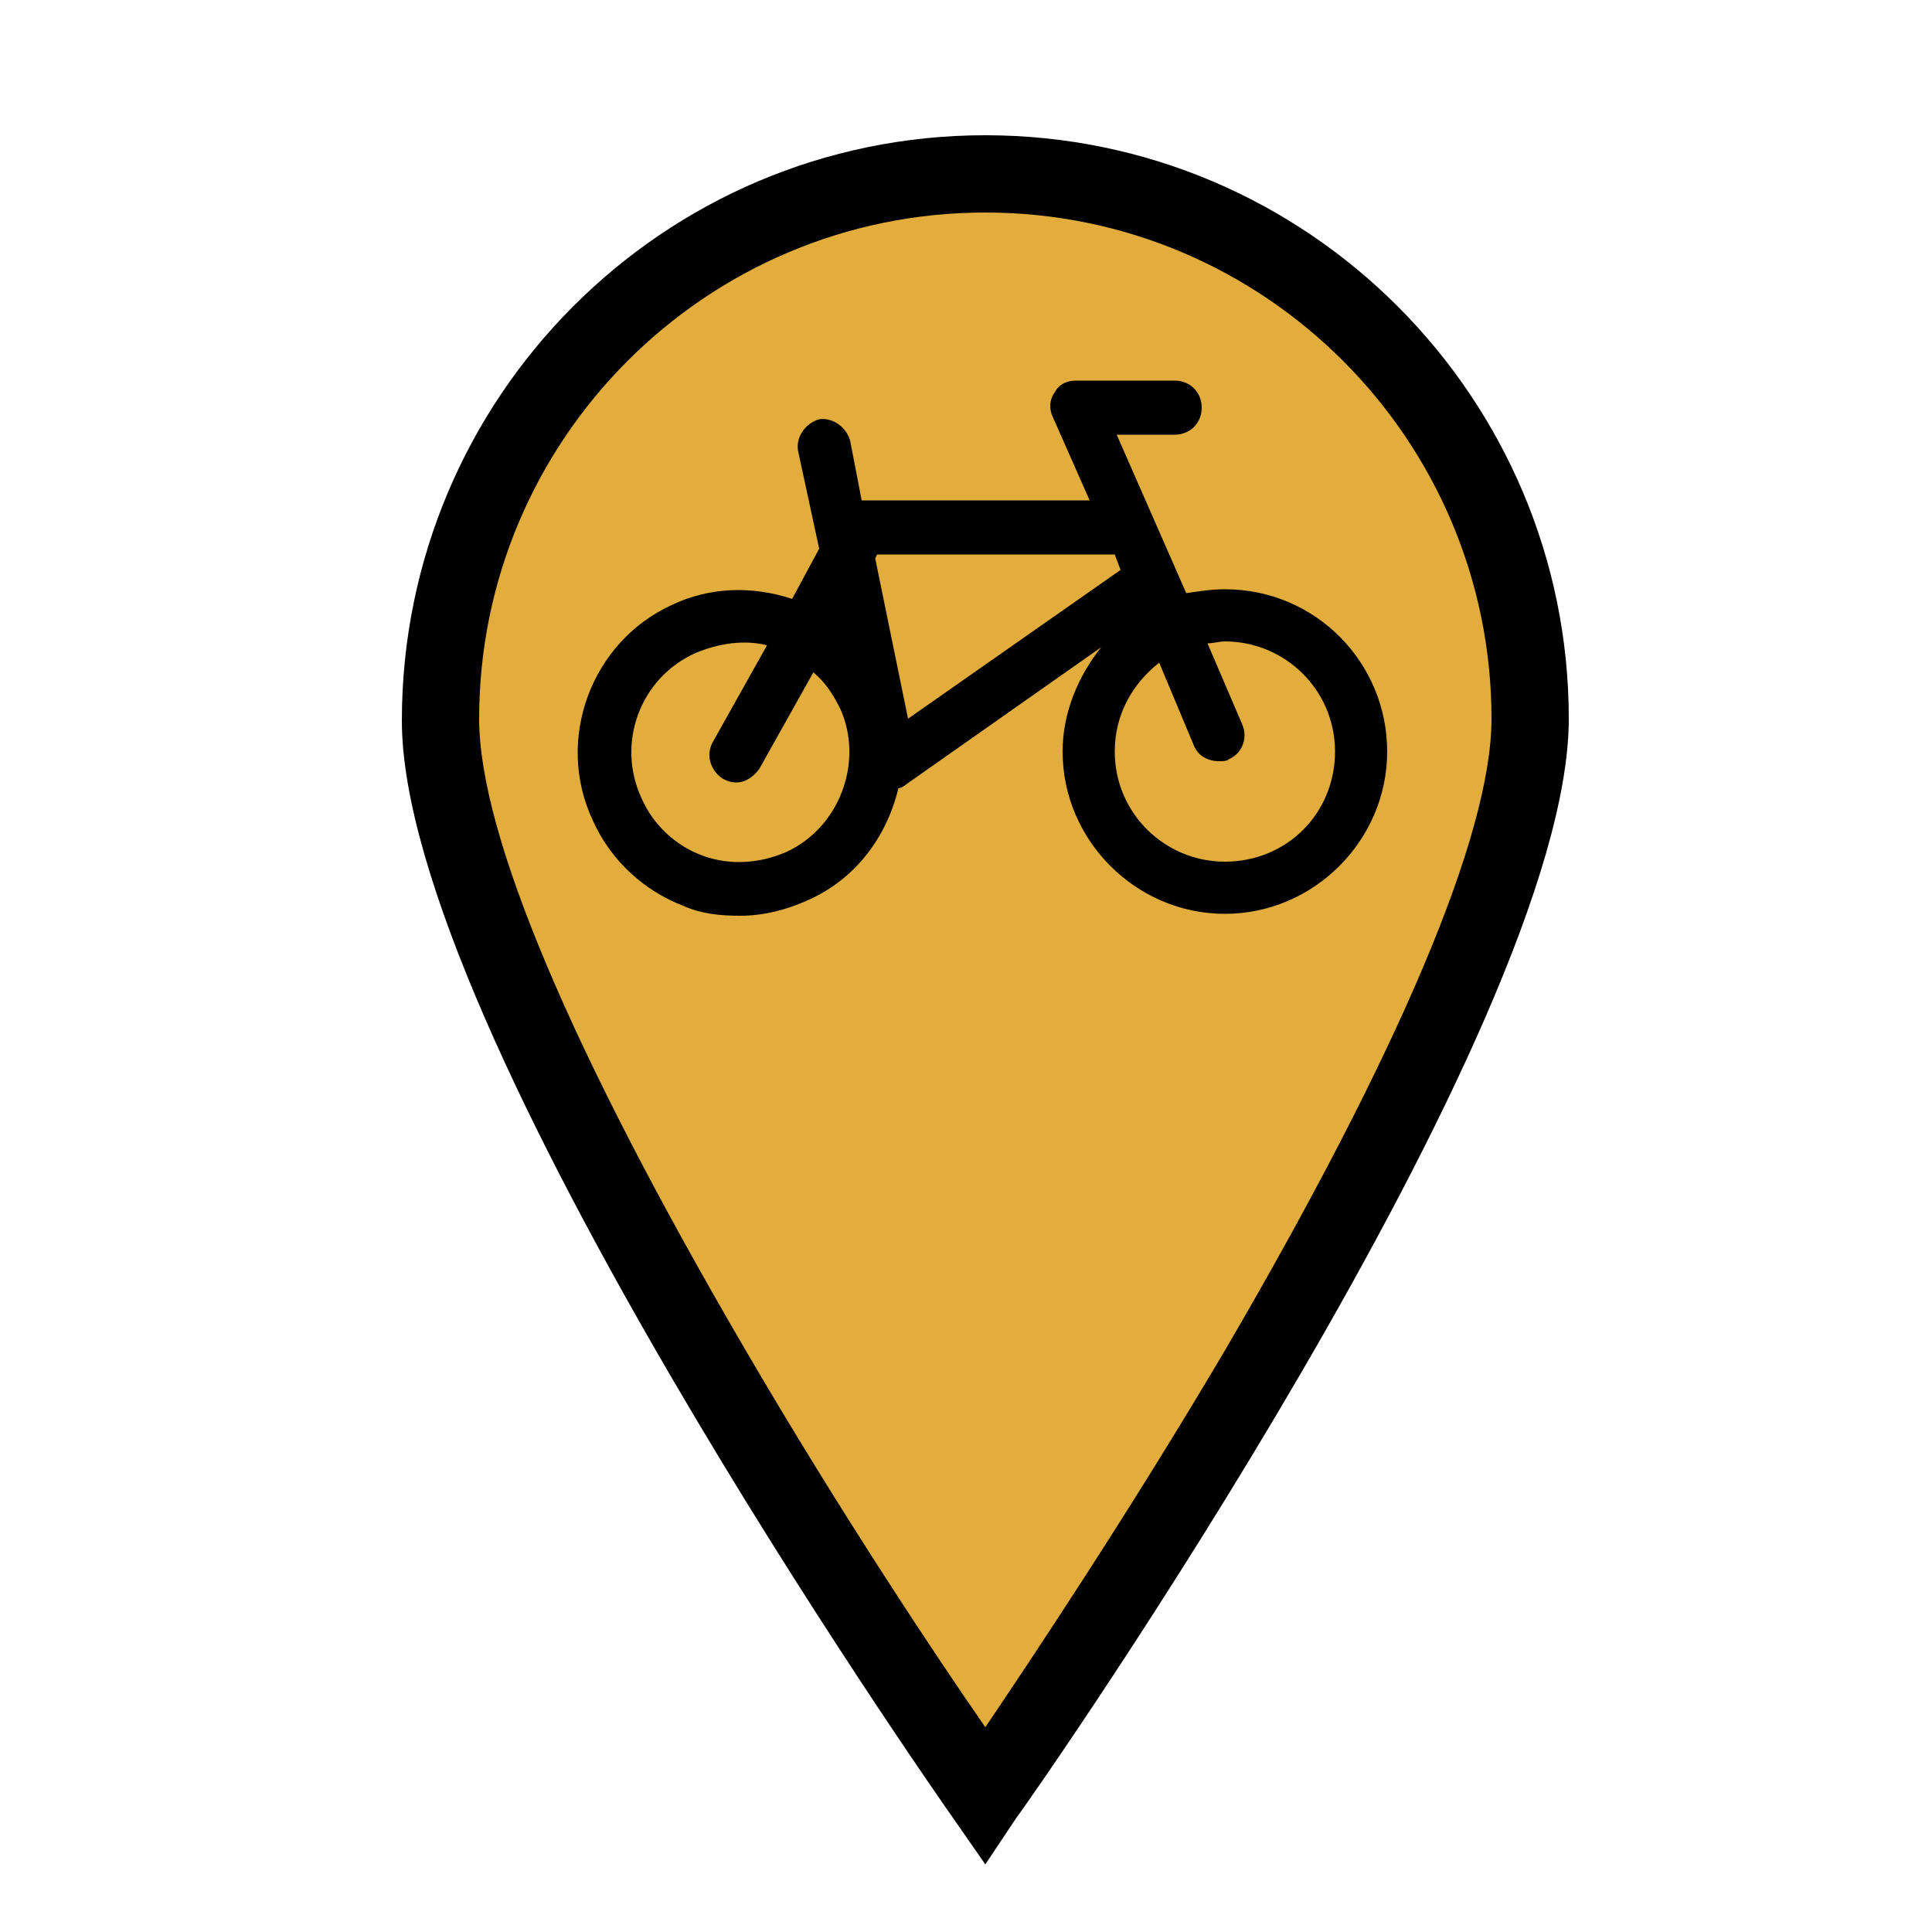 <svg version="1.1" id="Слой_1" xmlns="http://www.w3.org/2000/svg" x="0" y="0" viewBox="0 0 100 100" xml:space="preserve"><style>.st0{fill:#e3ad3e}</style><path class="st0" d="M51 9C35.4 9 22.8 21.6 22.8 37.2S51 93 51 93s28.2-40.2 28.2-55.8S66.6 9 51 9z"/><path d="M51 96.5l-1.6-2.3c-1.2-1.7-28.6-40.9-28.6-56.9C20.8 20.6 34.3 7 51 7s30.2 13.6 30.2 30.2c0 16-27.4 55.3-28.6 56.9L51 96.5zM51 11c-14.5 0-26.2 11.8-26.2 26.2 0 6 4.8 17.3 13.8 32.7 4.9 8.4 9.9 15.9 12.4 19.5 2.5-3.7 7.5-11.2 12.4-19.5 9-15.4 13.8-26.7 13.8-32.7C77.2 22.8 65.5 11 51 11z"/><path d="M63.4 30.5c-.7 0-1.3.1-2 .2l-3.6-8.2h3c.8 0 1.4-.6 1.4-1.4 0-.8-.6-1.4-1.4-1.4h-5.1c-.5 0-.9.2-1.1.6-.3.4-.3.9-.1 1.3l1.9 4.3H44.6l-.6-3.1c-.2-.7-.9-1.2-1.6-1.1-.7.2-1.2.9-1.1 1.6l1.1 5.1L41 31c-2.1-.7-4.3-.6-6.2.3-4.2 1.9-6.1 7-4.1 11.2.9 2 2.6 3.6 4.7 4.4.9.4 1.9.5 2.9.5 1.2 0 2.4-.3 3.5-.8 2.5-1.1 4.1-3.3 4.7-5.8.1 0 .3-.1.4-.2L57 33.5c-1.2 1.5-2 3.4-2 5.4 0 4.6 3.8 8.4 8.4 8.4 4.6 0 8.4-3.8 8.4-8.4s-3.7-8.4-8.4-8.4zM40.7 44.1c-1.4.6-2.9.7-4.3.2-1.4-.5-2.6-1.6-3.2-3-1.3-2.8-.1-6.2 2.8-7.5 1.2-.5 2.5-.7 3.7-.4l-2.8 5c-.4.7-.1 1.5.5 1.9.2.1.4.2.7.2.5 0 .9-.3 1.2-.7l2.8-5c.6.5 1 1.1 1.4 1.9 1.2 2.7 0 6.1-2.8 7.4zm4.6-15.2l.1-.2h12.3l.3.8-11 7.7-1.7-8.3zm18.1 15.7c-3.1 0-5.7-2.5-5.7-5.7 0-1.9.9-3.5 2.3-4.6l1.8 4.3c.2.5.7.8 1.3.8.2 0 .4 0 .5-.1.7-.3 1-1.1.7-1.8l-1.8-4.2c.3 0 .6-.1.9-.1 3.1 0 5.7 2.5 5.7 5.7s-2.5 5.7-5.7 5.7z"/><path class="st0" d="M250-17c-15.6 0-28.2 12.6-28.2 28.2S250 67 250 67s28.2-40.2 28.2-55.8S265.6-17 250-17z"/><path d="M250 70.5l-1.6-2.3c-1.2-1.7-28.6-40.9-28.6-56.9C219.8-5.4 233.3-19 250-19s30.2 13.6 30.2 30.2c0 16-27.4 55.3-28.6 56.9l-1.6 2.4zm0-85.5c-14.5 0-26.2 11.8-26.2 26.2 0 6 4.8 17.3 13.8 32.7 4.9 8.4 9.9 15.9 12.4 19.5 2.5-3.7 7.5-11.2 12.4-19.5 9-15.4 13.8-26.7 13.8-32.7C276.2-3.2 264.5-15 250-15z"/><path d="M240 29.5c-1 0-1.9-.3-2.8-.9-1.5-1.1-2.2-2.8-1.9-4.6l1.4-8.4-6.1-5.9c-1.3-1.3-1.7-3.1-1.2-4.8.6-1.7 2-2.9 3.8-3.2l8.4-1.2 3.8-7.6c.8-1.6 2.4-2.6 4.2-2.6s3.4 1 4.2 2.6l3.8 7.6 8.4 1.2c1.8.3 3.2 1.5 3.8 3.2.6 1.7.1 3.6-1.2 4.8l-6.1 5.9L264 24c.3 1.8-.4 3.5-1.9 4.6-1.4 1-3.4 1.2-4.9.4l-7.5-4-7.5 4c-.7.3-1.5.5-2.2.5zm9.7-35.7c-.5 0-.9.2-1.1.7l-4 8c-.4.8-1.1 1.3-2 1.4l-8.9 1.3c-.5.1-.8.4-1 .8s0 .9.3 1.2l6.4 6.3c.6.6.9 1.5.7 2.3l-1.5 8.8c-.1.5.1.9.5 1.2.4.3.9.3 1.3.1l7.9-4.2c.8-.4 1.7-.4 2.4 0l7.9 4.2c.4.2.9.2 1.3-.1.4-.3.6-.7.5-1.2l-1.5-8.8c-.1-.8.1-1.7.7-2.3l6.4-6.3c.3-.3.4-.8.3-1.2-.1-.4-.5-.7-1-.8l-8.9-1.3c-.8-.1-1.6-.7-2-1.4l-4-8c.1-.5-.3-.7-.7-.7zm-.5 31zM237.1 16z"/><path class="st0" d="M188 50.8c-14.9 0-27 12.1-27 27s27 53.4 27 53.4 27-38.5 27-53.4-12.1-27-27-27z"/><path d="M188 136.5l-1.6-2.3c-1.2-1.7-28.6-40.9-28.6-56.9 0-16.7 13.6-30.2 30.2-30.2s30.2 13.6 30.2 30.2c0 16-27.4 55.3-28.6 56.9l-1.6 2.3zm0-85.5c-14.5 0-26.2 11.8-26.2 26.2 0 6 4.8 17.3 13.8 32.7 4.9 8.4 9.9 15.9 12.4 19.5 2.5-3.7 7.5-11.2 12.4-19.5 9-15.4 13.8-26.7 13.8-32.7 0-14.4-11.7-26.2-26.2-26.2z"/><path d="M205.7 75.8c-1.1.8-2.6.8-3.1.6l-.2-.1-.9 2.3.2.1c.5.2 1 .3 1.6.3 1.3 0 2.7-.4 3.8-1.1 1.5-1 2.4-2.6 2.4-4.5 0-3-2.5-5.5-5.5-5.5h-.2v2.5h.2c1.6 0 2.9 1.3 2.9 2.9 0 1.1-.4 1.9-1.2 2.5z"/><path d="M201.2 80h-.1l-1.7 2.1.4.1c3.4.5 5.2 1.3 5.9 1.6-1.4.8-7 2.2-17.4 2.2h-.2c-10.6 0-16.2-1.5-17.6-2.3.6-.4 2.5-1.1 7.3-1.7 2.6 2.3 6 3.5 10.2 3.5 4.6 0 8.3-1.4 10.9-4.1 3.4-3.5 4.9-9 4.7-16.2v-.4c0-4.1-13-4.3-15.6-4.3s-15.6.2-15.6 4.3v.4c-.2 6.2.9 11.1 3.3 14.6-5.4.8-8 2.1-8 4 0 1.7 2 2.9 6.6 3.8 3.7.7 8.6 1.1 13.8 1.1h.2c5.1 0 9.9-.4 13.6-1 4.6-.8 6.7-2 6.7-3.7-.1-1.9-2.6-3.2-7.4-4zm-13.4-11c1.5 0 9.1-.1 13.1-1.7-.1 5.5-1.4 9.6-4 12.3-2.2 2.2-5.2 3.4-9.1 3.4s-6.9-1.1-9.1-3.4c-2.6-2.7-3.9-6.8-4-12.3 4 1.6 11.6 1.7 13.1 1.7zm-12.7-4.3c1.2-.7 5.3-1.8 12.8-1.8 7.4 0 11.5 1.1 12.8 1.8-1.2.7-5.3 1.8-12.8 1.8-7.5 0-11.6-1.1-12.8-1.8z"/></svg>